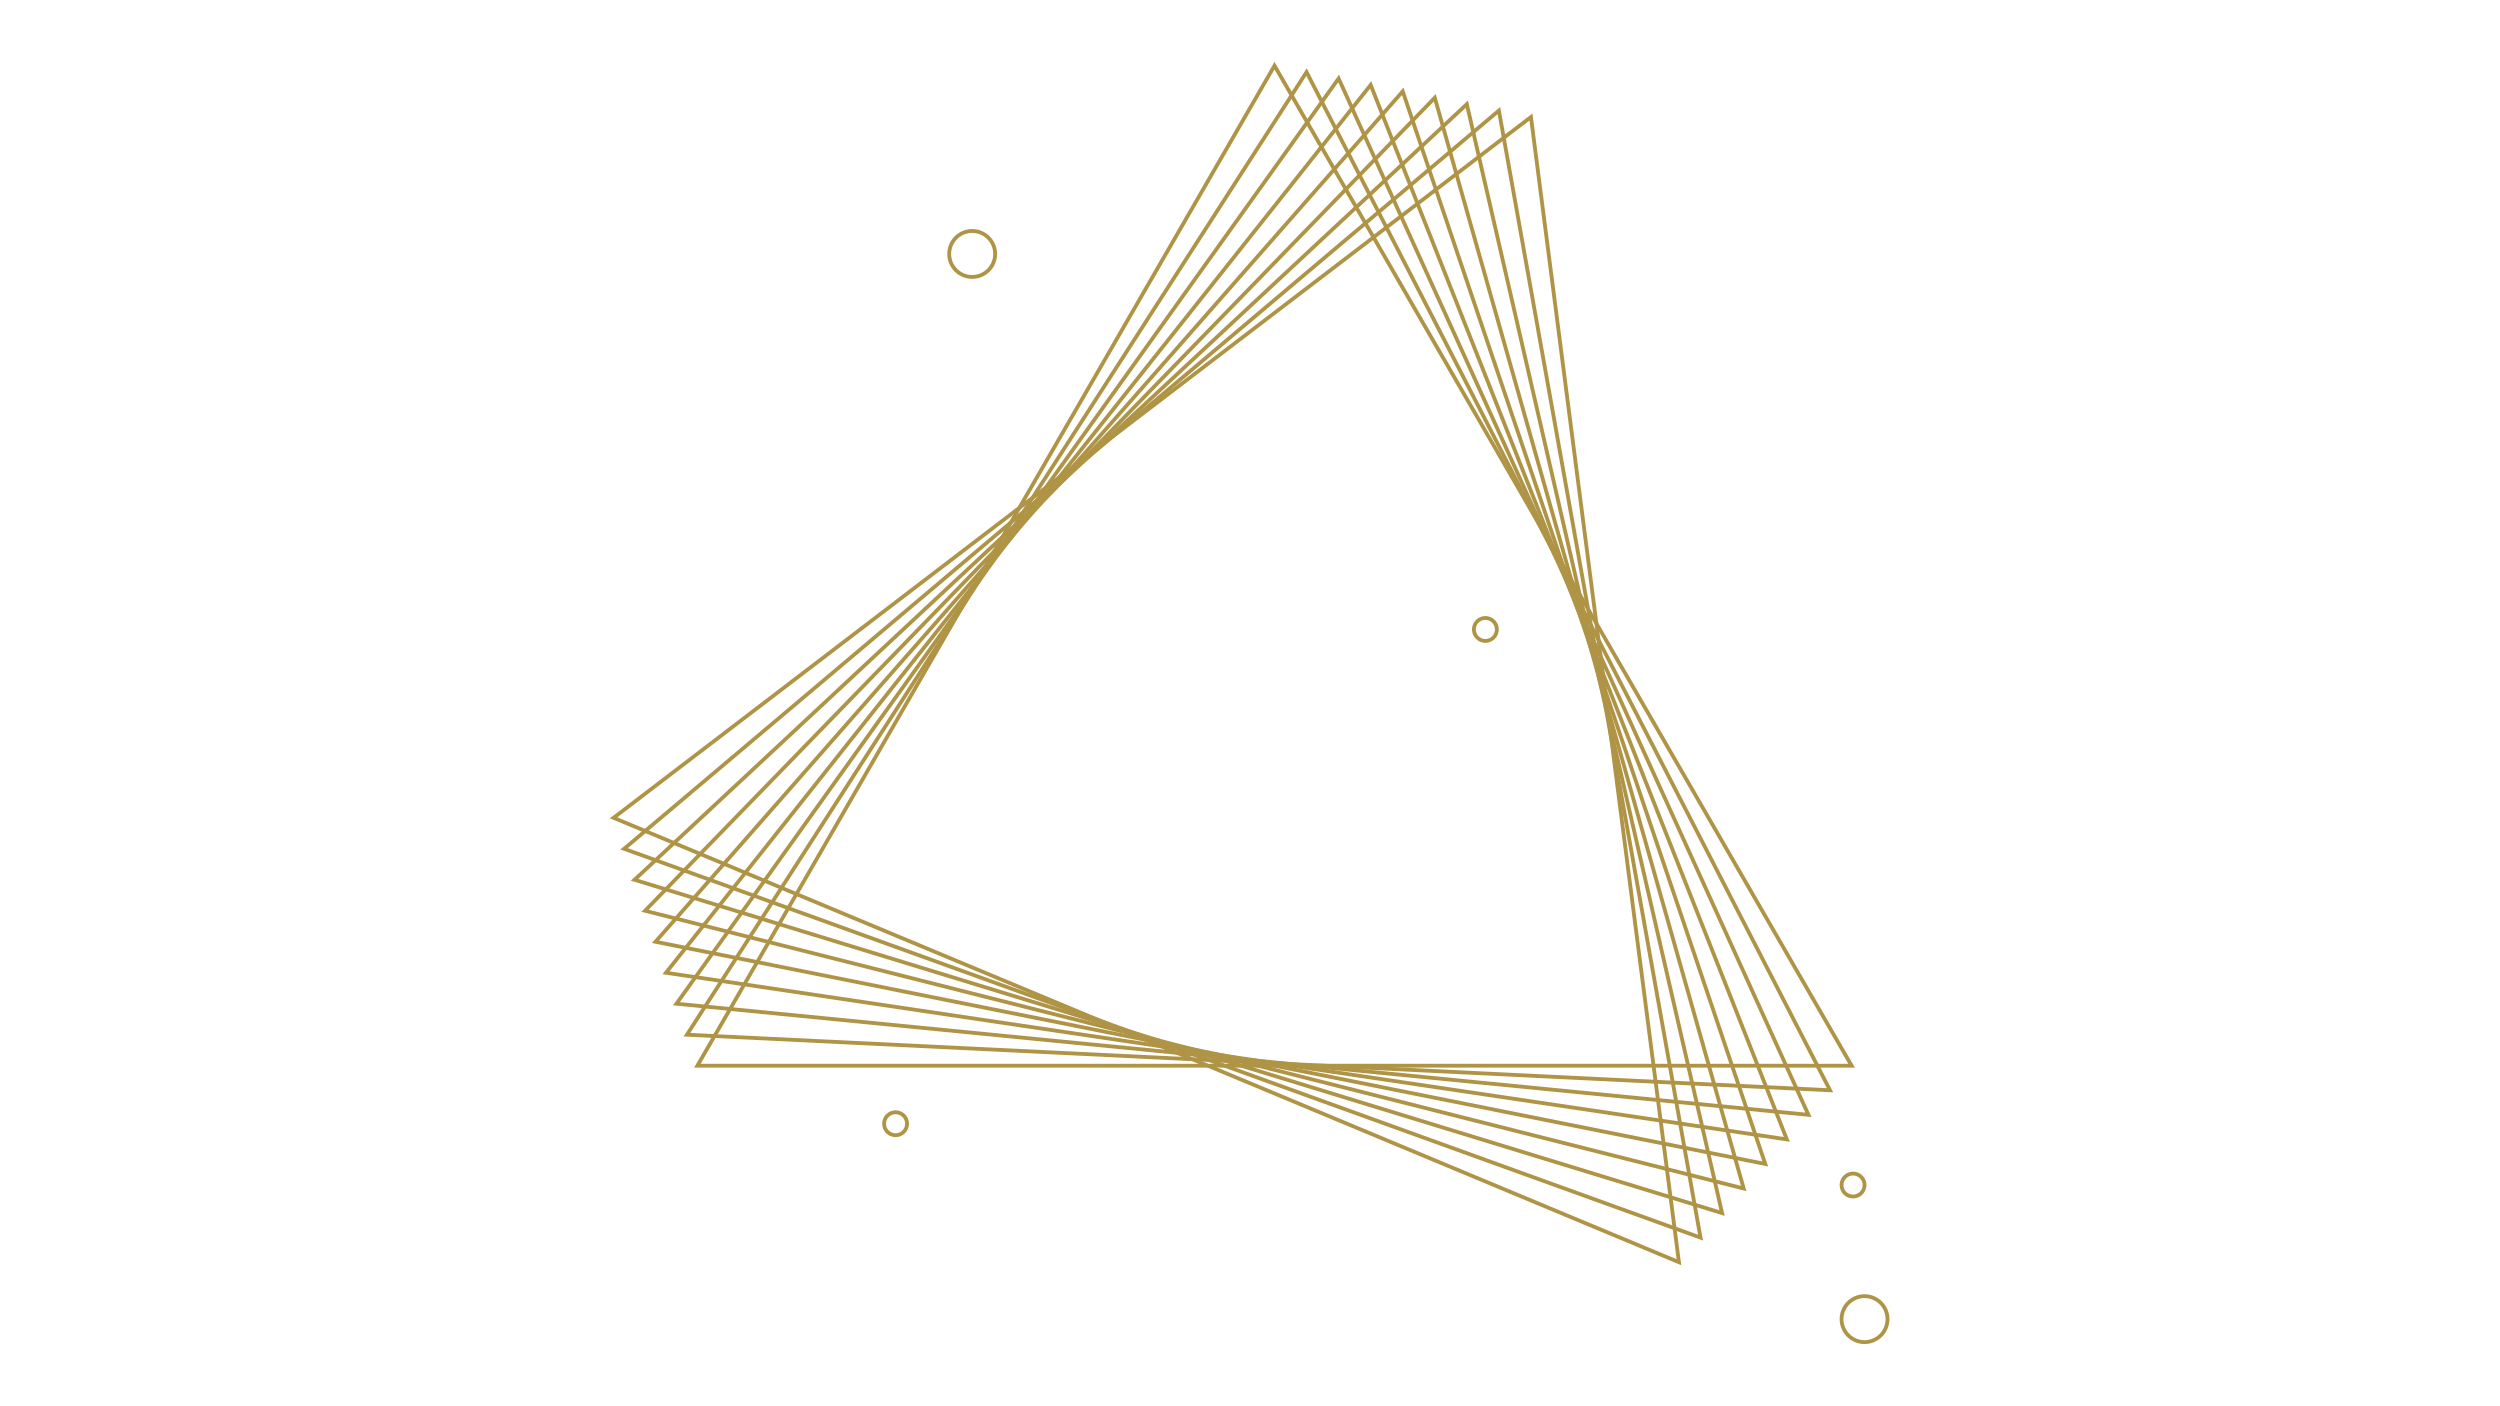 <svg xmlns="http://www.w3.org/2000/svg" xmlns:xlink="http://www.w3.org/1999/xlink" width="1920" zoomAndPan="magnify" viewBox="0 0 1440 810" height="1080" preserveAspectRatio="xMidYMid meet" version="1.0"><defs><clipPath id="50df68f9b8"><path d="M 1029 644 L 1088.438 644 L 1088.438 721 L 1029 721 Z M 1029 644 " clip-rule="nonzero"/></clipPath><clipPath id="fdc8cafcc0"><path d="M 1029 715 L 1088.438 715 L 1088.438 774.809 L 1029 774.809 Z M 1029 715 " clip-rule="nonzero"/></clipPath><clipPath id="26a233ba1c"><path d="M 370 34.875 L 1088.438 34.875 L 1088.438 645 L 370 645 Z M 370 34.875 " clip-rule="nonzero"/></clipPath><clipPath id="8da1436e27"><path d="M 364 34.875 L 1086 34.875 L 1086 660 L 364 660 Z M 364 34.875 " clip-rule="nonzero"/></clipPath><clipPath id="16f413b60c"><path d="M 358 34.875 L 1073 34.875 L 1073 674 L 358 674 Z M 358 34.875 " clip-rule="nonzero"/></clipPath><clipPath id="9e05e720bd"><path d="M 352 34.875 L 1061 34.875 L 1061 688 L 352 688 Z M 352 34.875 " clip-rule="nonzero"/></clipPath><clipPath id="9e6479488d"><path d="M 351.309 34.875 L 1049 34.875 L 1049 702 L 351.309 702 Z M 351.309 34.875 " clip-rule="nonzero"/></clipPath><clipPath id="b480280bdf"><path d="M 351.309 34.875 L 1036 34.875 L 1036 716 L 351.309 716 Z M 351.309 34.875 " clip-rule="nonzero"/></clipPath><clipPath id="31c0a02f0a"><path d="M 351.309 34.875 L 1024 34.875 L 1024 730 L 351.309 730 Z M 351.309 34.875 " clip-rule="nonzero"/></clipPath><clipPath id="678f0e032e"><path d="M 351.309 34.875 L 1011 34.875 L 1011 744 L 351.309 744 Z M 351.309 34.875 " clip-rule="nonzero"/></clipPath><clipPath id="2e1b255d10"><path d="M 351.309 36 L 999 36 L 999 759 L 351.309 759 Z M 351.309 36 " clip-rule="nonzero"/></clipPath></defs><path stroke-linecap="butt" transform="matrix(2.206, 0, 0, 2.207, 158.477, -169.325)" fill="none" stroke-linejoin="miter" d="M 187.999 142.999 C 187.999 143.394 187.962 143.784 187.884 144.171 C 187.808 144.557 187.695 144.933 187.542 145.295 C 187.392 145.66 187.208 146.005 186.988 146.333 C 186.77 146.66 186.521 146.965 186.243 147.243 C 185.965 147.521 185.66 147.77 185.333 147.988 C 185.005 148.207 184.66 148.393 184.295 148.544 C 183.932 148.694 183.557 148.808 183.171 148.885 C 182.783 148.962 182.394 149.001 182.001 149.001 C 181.606 149.001 181.216 148.962 180.829 148.885 C 180.443 148.808 180.067 148.694 179.704 148.544 C 179.34 148.393 178.994 148.207 178.667 147.988 C 178.339 147.77 178.037 147.521 177.757 147.243 C 177.479 146.965 177.229 146.66 177.012 146.333 C 176.792 146.005 176.608 145.66 176.457 145.295 C 176.305 144.933 176.192 144.557 176.116 144.171 C 176.038 143.784 176.001 143.394 176.001 142.999 C 176.001 142.606 176.038 142.215 176.116 141.829 C 176.192 141.443 176.305 141.068 176.457 140.703 C 176.608 140.341 176.792 139.994 177.012 139.666 C 177.229 139.339 177.479 139.036 177.757 138.758 C 178.037 138.478 178.339 138.23 178.667 138.011 C 178.994 137.791 179.34 137.607 179.704 137.457 C 180.067 137.306 180.443 137.191 180.829 137.115 C 181.216 137.039 181.606 137 182.001 137 C 182.394 137 182.783 137.039 183.171 137.115 C 183.557 137.191 183.932 137.306 184.295 137.457 C 184.66 137.607 185.005 137.791 185.333 138.011 C 185.66 138.23 185.965 138.478 186.243 138.758 C 186.521 139.036 186.77 139.339 186.988 139.666 C 187.208 139.994 187.392 140.341 187.542 140.703 C 187.695 141.068 187.808 141.443 187.884 141.829 C 187.962 142.215 187.999 142.606 187.999 142.999 Z M 187.999 142.999 " stroke="#af9446" stroke-width="1" stroke-opacity="1" stroke-miterlimit="10"/><path stroke-linecap="butt" transform="matrix(2.206, 0, 0, 2.207, 158.477, -169.325)" fill="none" stroke-linejoin="miter" d="M 165 369.999 C 165 370.198 164.981 370.392 164.942 370.585 C 164.903 370.778 164.846 370.966 164.772 371.148 C 164.696 371.331 164.604 371.502 164.494 371.667 C 164.384 371.83 164.26 371.982 164.121 372.122 C 163.982 372.26 163.83 372.386 163.667 372.494 C 163.503 372.603 163.329 372.695 163.149 372.771 C 162.966 372.848 162.779 372.904 162.586 372.941 C 162.393 372.98 162.198 373 162 373 C 161.803 373 161.608 372.98 161.415 372.941 C 161.222 372.904 161.035 372.848 160.852 372.771 C 160.67 372.695 160.496 372.603 160.333 372.494 C 160.169 372.386 160.018 372.26 159.878 372.122 C 159.739 371.982 159.615 371.83 159.505 371.667 C 159.397 371.502 159.303 371.331 159.229 371.148 C 159.153 370.966 159.096 370.778 159.057 370.585 C 159.02 370.392 159 370.198 159 369.999 C 159 369.803 159.02 369.608 159.057 369.415 C 159.096 369.222 159.153 369.035 159.229 368.852 C 159.303 368.67 159.397 368.496 159.505 368.334 C 159.615 368.169 159.739 368.018 159.878 367.879 C 160.018 367.739 160.169 367.615 160.333 367.505 C 160.496 367.395 160.67 367.303 160.852 367.229 C 161.035 367.153 161.222 367.096 161.415 367.057 C 161.608 367.02 161.803 367.001 162 367.001 C 162.198 367.001 162.393 367.02 162.586 367.057 C 162.779 367.096 162.966 367.153 163.149 367.229 C 163.329 367.303 163.503 367.395 163.667 367.505 C 163.83 367.615 163.982 367.739 164.121 367.879 C 164.26 368.018 164.384 368.169 164.494 368.334 C 164.604 368.496 164.696 368.67 164.772 368.852 C 164.846 369.035 164.903 369.222 164.942 369.415 C 164.981 369.608 165 369.803 165 369.999 Z M 165 369.999 " stroke="#af9446" stroke-width="1" stroke-opacity="1" stroke-miterlimit="10"/><path stroke-linecap="butt" transform="matrix(2.206, 0, 0, 2.207, 158.477, -169.325)" fill="none" stroke-linejoin="miter" d="M 319 240.999 C 319 241.198 318.98 241.392 318.943 241.585 C 318.904 241.778 318.847 241.966 318.771 242.148 C 318.697 242.33 318.605 242.502 318.495 242.667 C 318.385 242.83 318.261 242.982 318.121 243.122 C 317.981 243.26 317.831 243.386 317.666 243.494 C 317.503 243.603 317.33 243.697 317.148 243.771 C 316.965 243.848 316.778 243.904 316.585 243.943 C 316.392 243.98 316.197 244 316 244 C 315.804 244 315.607 243.98 315.414 243.943 C 315.221 243.904 315.034 243.848 314.851 243.771 C 314.671 243.697 314.497 243.603 314.333 243.494 C 314.17 243.386 314.017 243.26 313.879 243.122 C 313.739 242.982 313.615 242.83 313.506 242.667 C 313.396 242.502 313.304 242.33 313.228 242.148 C 313.153 241.966 313.097 241.778 313.058 241.585 C 313.019 241.392 312.999 241.198 312.999 240.999 C 312.999 240.803 313.019 240.608 313.058 240.415 C 313.097 240.222 313.153 240.035 313.228 239.852 C 313.304 239.67 313.396 239.496 313.506 239.334 C 313.615 239.169 313.739 239.018 313.879 238.879 C 314.017 238.739 314.17 238.615 314.333 238.505 C 314.497 238.395 314.671 238.303 314.851 238.229 C 315.034 238.153 315.221 238.096 315.414 238.057 C 315.607 238.02 315.804 238.001 316 238.001 C 316.197 238.001 316.392 238.02 316.585 238.057 C 316.778 238.096 316.965 238.153 317.148 238.229 C 317.33 238.303 317.503 238.395 317.666 238.505 C 317.831 238.615 317.981 238.739 318.121 238.879 C 318.261 239.018 318.385 239.169 318.495 239.334 C 318.605 239.496 318.697 239.67 318.771 239.852 C 318.847 240.035 318.904 240.222 318.943 240.415 C 318.98 240.608 319 240.803 319 240.999 Z M 319 240.999 " stroke="#af9446" stroke-width="1" stroke-opacity="1" stroke-miterlimit="10"/><g clip-path="url(#50df68f9b8)"><path stroke-linecap="butt" transform="matrix(2.206, 0, 0, 2.207, 158.477, -169.325)" fill="none" stroke-linejoin="miter" d="M 415.001 386 C 415.001 386.197 414.981 386.392 414.942 386.585 C 414.903 386.779 414.847 386.965 414.772 387.148 C 414.696 387.33 414.604 387.503 414.494 387.666 C 414.385 387.831 414.261 387.981 414.121 388.121 C 413.983 388.261 413.831 388.385 413.666 388.495 C 413.503 388.604 413.329 388.696 413.149 388.771 C 412.967 388.847 412.779 388.904 412.586 388.943 C 412.393 388.981 412.196 388.999 412 388.999 C 411.803 388.999 411.609 388.981 411.414 388.943 C 411.221 388.904 411.033 388.847 410.853 388.771 C 410.67 388.696 410.497 388.604 410.334 388.495 C 410.169 388.385 410.019 388.261 409.879 388.121 C 409.739 387.981 409.615 387.831 409.505 387.666 C 409.395 387.503 409.303 387.33 409.229 387.148 C 409.153 386.965 409.096 386.779 409.057 386.585 C 409.018 386.392 409.001 386.197 409.001 386 C 409.001 385.802 409.018 385.607 409.057 385.414 C 409.096 385.222 409.153 385.034 409.229 384.852 C 409.303 384.669 409.395 384.497 409.505 384.333 C 409.615 384.17 409.739 384.018 409.879 383.878 C 410.019 383.74 410.169 383.614 410.334 383.506 C 410.497 383.396 410.67 383.304 410.853 383.228 C 411.033 383.152 411.221 383.095 411.414 383.058 C 411.609 383.019 411.803 383 412 383 C 412.196 383 412.393 383.019 412.586 383.058 C 412.779 383.095 412.967 383.152 413.149 383.228 C 413.329 383.304 413.503 383.396 413.666 383.506 C 413.831 383.614 413.983 383.74 414.121 383.878 C 414.261 384.018 414.385 384.17 414.494 384.333 C 414.604 384.497 414.696 384.669 414.772 384.852 C 414.847 385.034 414.903 385.222 414.942 385.414 C 414.981 385.607 415.001 385.802 415.001 386 Z M 415.001 386 " stroke="#af9446" stroke-width="1" stroke-opacity="1" stroke-miterlimit="10"/></g><g clip-path="url(#fdc8cafcc0)"><path stroke-linecap="butt" transform="matrix(2.206, 0, 0, 2.207, 158.477, -169.325)" fill="none" stroke-linejoin="miter" d="M 420.999 421 C 420.999 421.394 420.962 421.784 420.884 422.17 C 420.808 422.557 420.695 422.933 420.542 423.296 C 420.392 423.66 420.208 424.005 419.988 424.333 C 419.771 424.66 419.521 424.965 419.243 425.243 C 418.963 425.521 418.66 425.77 418.333 425.988 C 418.005 426.208 417.66 426.392 417.295 426.544 C 416.932 426.694 416.557 426.808 416.171 426.884 C 415.783 426.962 415.394 427.001 415.001 427.001 C 414.606 427.001 414.217 426.962 413.829 426.884 C 413.443 426.808 413.067 426.694 412.705 426.544 C 412.34 426.392 411.995 426.208 411.667 425.988 C 411.339 425.77 411.037 425.521 410.757 425.243 C 410.479 424.965 410.229 424.66 410.012 424.333 C 409.792 424.005 409.608 423.66 409.457 423.296 C 409.305 422.933 409.192 422.557 409.116 422.17 C 409.038 421.784 409.001 421.394 409.001 421 C 409.001 420.607 409.038 420.215 409.116 419.829 C 409.192 419.444 409.305 419.068 409.457 418.704 C 409.608 418.341 409.792 417.994 410.012 417.666 C 410.229 417.339 410.479 417.036 410.757 416.758 C 411.037 416.478 411.339 416.231 411.667 416.011 C 411.995 415.792 412.34 415.607 412.705 415.457 C 413.067 415.307 413.443 415.191 413.829 415.115 C 414.217 415.039 414.606 415 415.001 415 C 415.394 415 415.783 415.039 416.171 415.115 C 416.557 415.191 416.932 415.307 417.295 415.457 C 417.66 415.607 418.005 415.792 418.333 416.011 C 418.66 416.231 418.963 416.478 419.243 416.758 C 419.521 417.036 419.771 417.339 419.988 417.666 C 420.208 417.994 420.392 418.341 420.542 418.704 C 420.695 419.068 420.808 419.444 420.884 419.829 C 420.962 420.215 420.999 420.607 420.999 421 Z M 420.999 421 " stroke="#af9446" stroke-width="1" stroke-opacity="1" stroke-miterlimit="10"/></g><g clip-path="url(#26a233ba1c)"><path stroke-linecap="butt" transform="matrix(2.206, 0, 0, 2.207, 158.477, -169.325)" fill="none" stroke-linejoin="miter" d="M 260.94 93.86 L 110.25 354.86 L 411.63 354.86 Z M 260.94 93.86 " stroke="#af9446" stroke-width="1" stroke-opacity="1" stroke-miterlimit="10"/></g><g clip-path="url(#8da1436e27)"><path stroke-linecap="butt" transform="matrix(2.206, 0, 0, 2.207, 158.477, -169.325)" fill="none" stroke-linejoin="miter" d="M 269.311 95.531 L 107.52 346.77 L 405.991 361.27 Z M 269.311 95.531 " stroke="#af9446" stroke-width="1" stroke-opacity="1" stroke-miterlimit="10"/></g><g clip-path="url(#16f413b60c)"><path stroke-linecap="butt" transform="matrix(2.206, 0, 0, 2.207, 158.477, -169.325)" fill="none" stroke-linejoin="miter" d="M 277.68 97.2 L 104.781 338.68 L 400.35 367.68 Z M 277.68 97.2 " stroke="#af9446" stroke-width="1" stroke-opacity="1" stroke-miterlimit="10"/></g><g clip-path="url(#9e05e720bd)"><path stroke-linecap="butt" transform="matrix(2.206, 0, 0, 2.207, 158.477, -169.325)" fill="none" stroke-linejoin="miter" d="M 286.051 98.88 L 102.051 330.599 L 394.72 374.09 Z M 286.051 98.88 " stroke="#af9446" stroke-width="1" stroke-opacity="1" stroke-miterlimit="10"/></g><g clip-path="url(#9e6479488d)"><path stroke-linecap="butt" transform="matrix(2.206, 0, 0, 2.207, 158.477, -169.325)" fill="none" stroke-linejoin="miter" d="M 294.42 100.56 L 99.31 322.509 L 389.081 380.5 Z M 294.42 100.56 " stroke="#af9446" stroke-width="1" stroke-opacity="1" stroke-miterlimit="10"/></g><g clip-path="url(#b480280bdf)"><path stroke-linecap="butt" transform="matrix(2.206, 0, 0, 2.207, 158.477, -169.325)" fill="none" stroke-linejoin="miter" d="M 302.791 102.229 L 96.58 314.419 L 383.451 386.91 Z M 302.791 102.229 " stroke="#af9446" stroke-width="1" stroke-opacity="1" stroke-miterlimit="10"/></g><g clip-path="url(#31c0a02f0a)"><path stroke-linecap="butt" transform="matrix(2.206, 0, 0, 2.207, 158.477, -169.325)" fill="none" stroke-linejoin="miter" d="M 311.16 103.909 L 93.839 306.34 L 377.81 393.32 Z M 311.16 103.909 " stroke="#af9446" stroke-width="1" stroke-opacity="1" stroke-miterlimit="10"/></g><g clip-path="url(#678f0e032e)"><path stroke-linecap="butt" transform="matrix(2.206, 0, 0, 2.207, 158.477, -169.325)" fill="none" stroke-linejoin="miter" d="M 319.531 105.58 L 91.111 298.25 L 372.18 399.73 Z M 319.531 105.58 " stroke="#af9446" stroke-width="1" stroke-opacity="1" stroke-miterlimit="10"/></g><g clip-path="url(#2e1b255d10)"><path stroke-linecap="butt" transform="matrix(2.206, 0, 0, 2.207, 158.477, -169.325)" fill="none" stroke-linejoin="miter" d="M 327.9 107.26 L 88.37 290.16 L 366.541 406.14 Z M 327.9 107.26 " stroke="#af9446" stroke-width="1" stroke-opacity="1" stroke-miterlimit="10"/></g></svg>